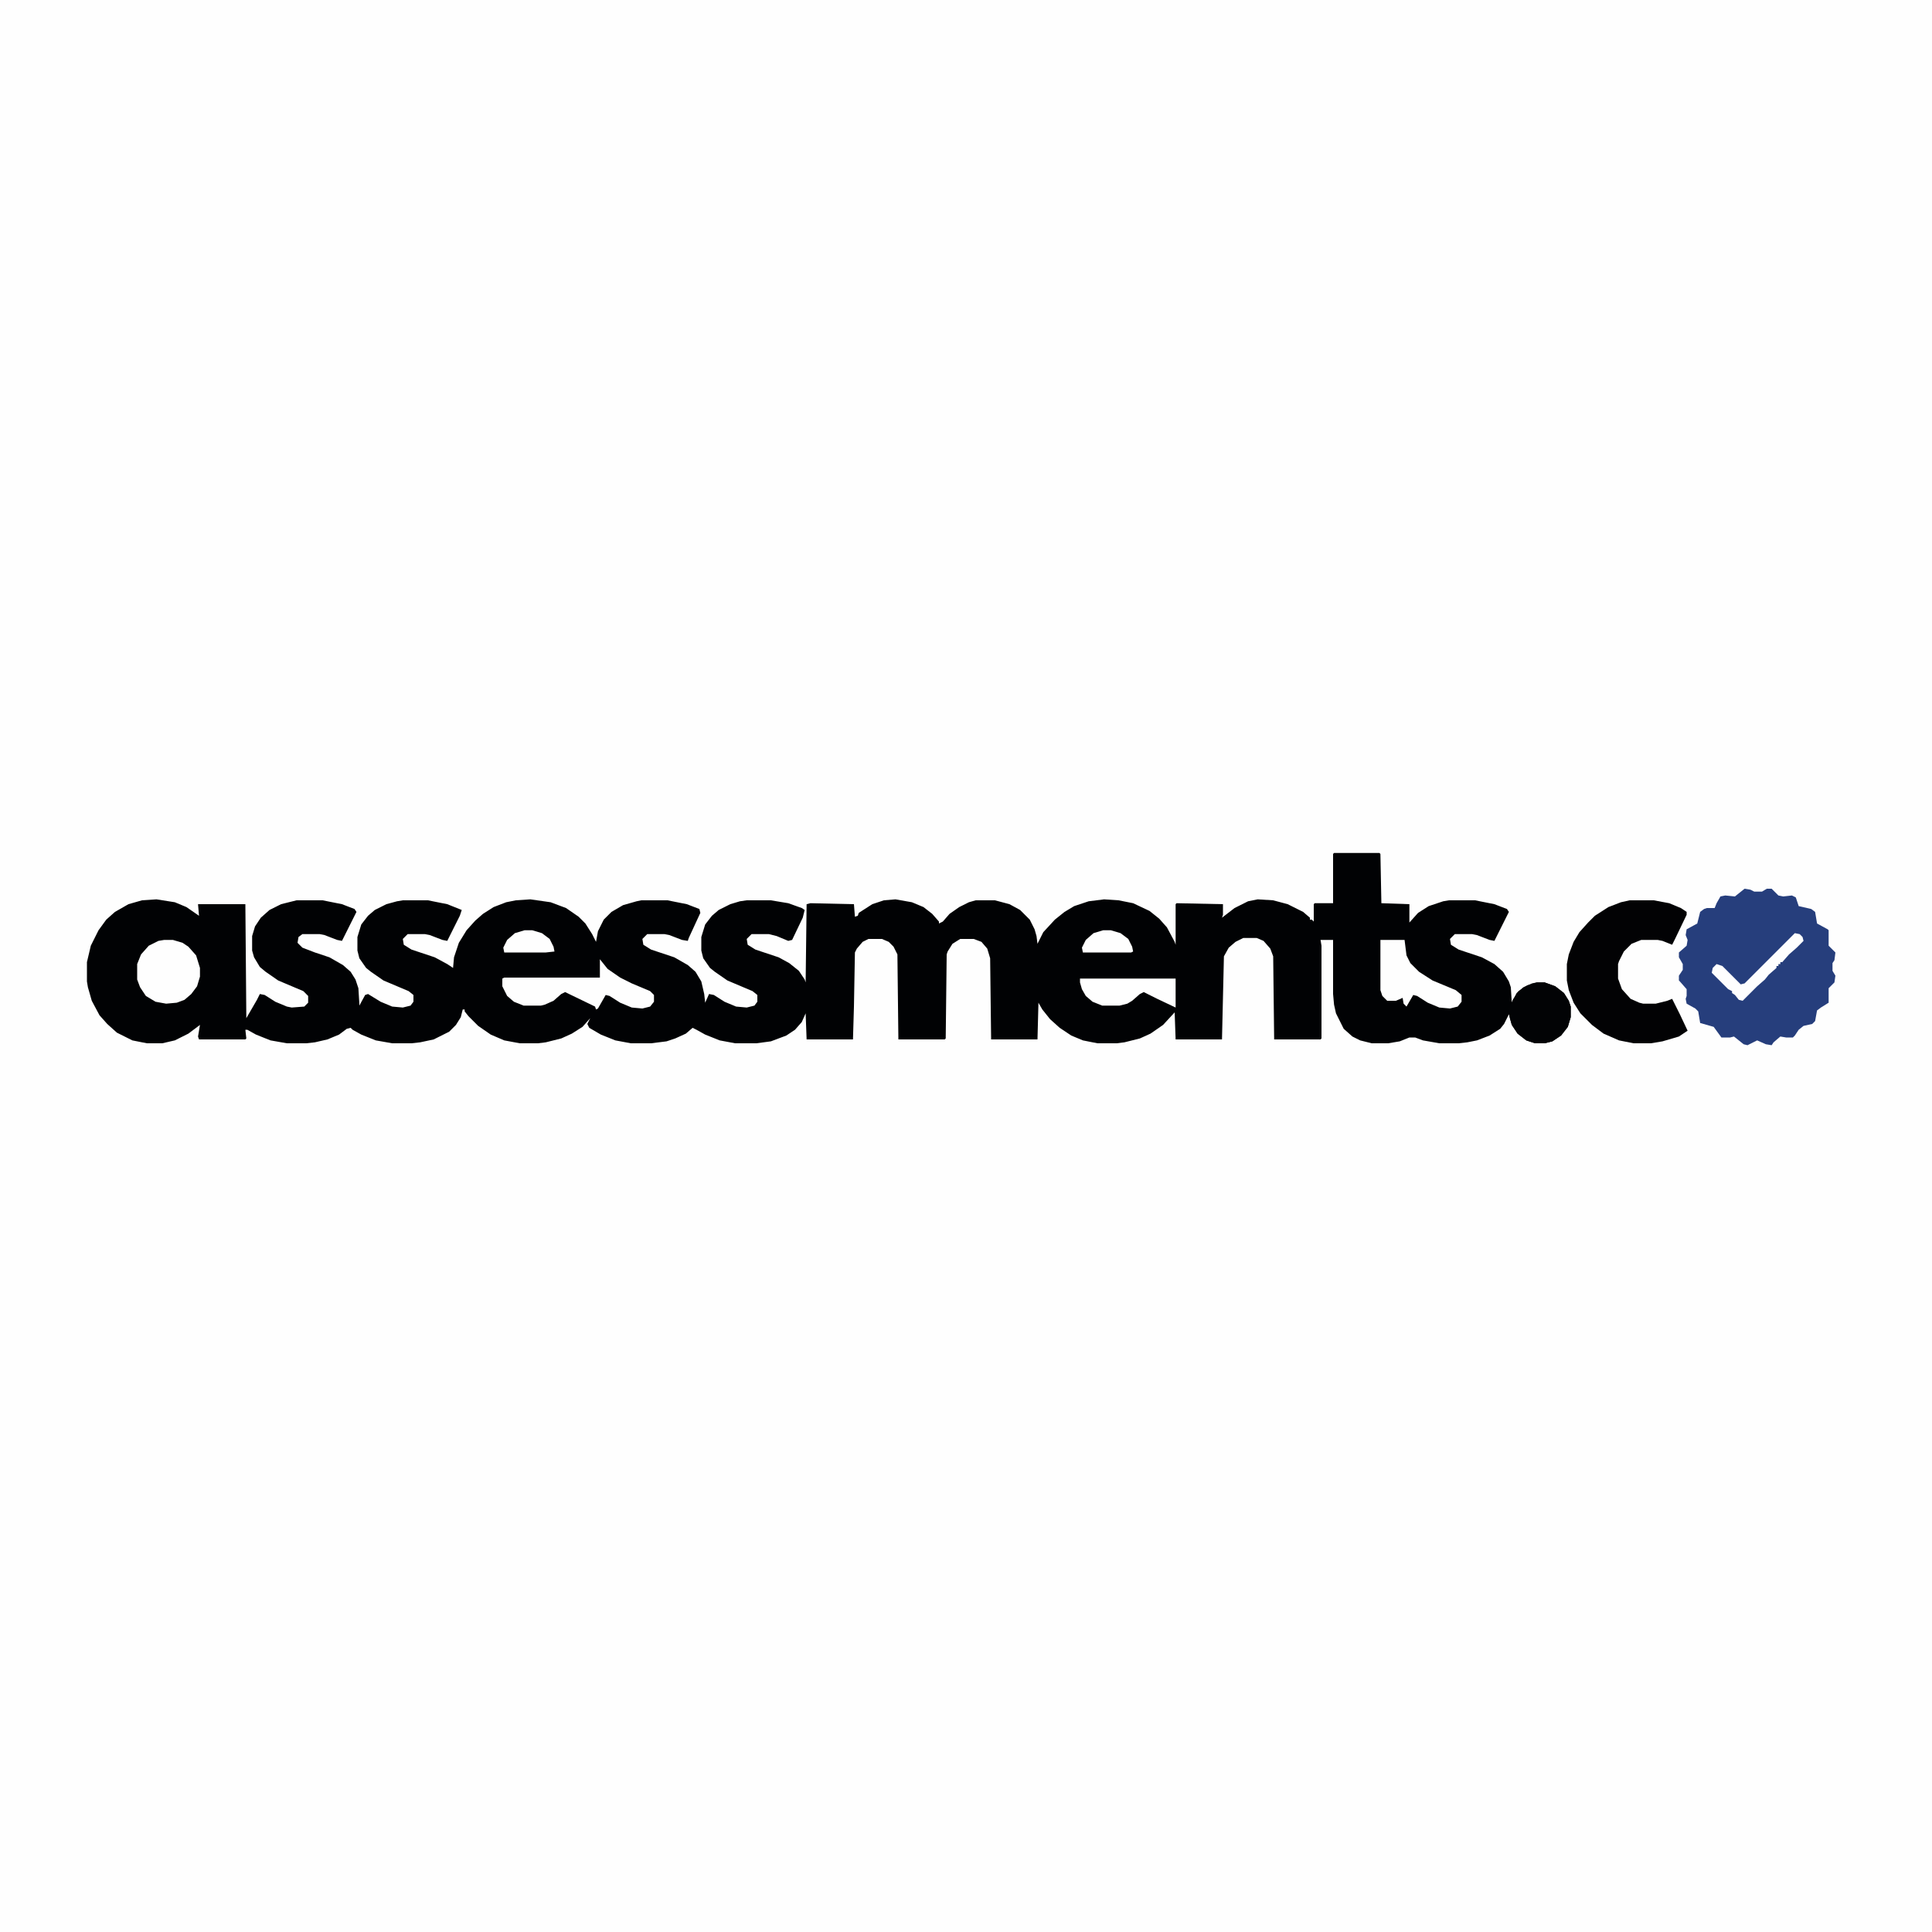 <svg xmlns="http://www.w3.org/2000/svg" version="1.1" viewBox="0 0 2000 2000">
<path transform="translate(0)" d="m0 0h2e3v2e3h-2e3z" fill="#FEFEFE"/>
<path transform="translate(1381,883)" d="m0 0h47l1 1 1 51 29 1v19l9-10 11-7 15-5 6-1h27l20 4 13 5 2 3-15 30-5-1-13-5-5-1h-18l-5 5 1 6 8 5 24 8 13 7 9 8 6 10 2 6 1 16 5-10 7-6 9-4 5-1h8l11 4 9 7 5 8 2 6v11l-3 10-7 9-9 6-8 2h-10l-9-3-9-7-6-9-3-11-5 10-4 5-11 7-13 5-10 2-9 1h-20l-17-3-8-3h-6l-10 4-12 2h-17l-12-3-8-4-9-8-8-16-2-9-1-11v-56h-13l1 6v96l-1 1h-48l-1-86-3-8-7-8-7-3h-14l-8 4-7 6-5 9-2 86h-48l-1-28-12 13-13 9-11 5-16 4-8 1h-20l-15-3-12-5-12-8-10-9-8-10-4-7-1 38h-48l-1-84-3-10-6-7-8-3h-14l-8 5-5 8-1 3-1 87-1 1h-48l-1-88-4-8-5-5-7-3h-14l-6 3-6 7-2 4-1 56-1 34h-48l-1-27-4 9-7 8-9 6-16 6-15 2h-22l-16-3-15-6-9-5-4-2-7 6-11 5-9 3-16 2h-21l-16-3-15-6-12-7-2-4 3-6-8 9-11 7-11 5-16 4-8 1h-19l-16-3-14-6-13-9-10-10-4-5v-2h-2l-2 8-5 8-7 7-16 8-14 3-9 1h-20l-17-3-15-6-9-5-2-2-4 1-8 6-12 5-13 3-9 1h-20l-17-3-15-6-9-5h-2l1 9-1 1h-48l-1-3 2-12-12 9-14 7-13 3h-16l-15-3-16-8-10-9-8-9-8-15-4-14-1-6v-20l4-17 8-16 8-11 9-8 14-8 14-4 15-1 19 3 12 5 13 9-1-12h49l1 118 11-19 3-6 5 1 11 7 12 5 5 1 13-1 4-4v-7l-5-5-26-11-13-9-6-5-6-10-2-7v-15l3-10 6-9 9-8 12-6 16-4h27l20 4 13 5 2 3-15 30-5-1-13-5-5-1h-18l-4 3-1 6 5 5 13 5 15 5 14 8 8 7 5 8 3 9 1 16v2l6-11 3-1 13 8 12 5 11 1 8-2 3-4v-7l-5-4-26-11-13-9-5-4-7-10-2-8v-14l4-13 7-9 7-6 12-6 11-3 6-1h26l20 4 15 6-2 6-13 26-5-1-13-5-5-1h-18l-5 5 1 6 8 5 24 8 13 7 6 4 1-11 5-15 8-13 9-10 8-7 11-7 13-5 10-2 15-1 21 3 16 6 13 9 7 7 7 11 4 8 2-11 6-12 8-8 12-7 14-4 5-1h27l20 4 13 5 1 4-12 26-1 3-6-1-13-5-5-1h-18l-5 5 1 6 8 5 24 8 14 8 8 7 6 10 3 13 1 9 4-9 5 1 11 7 12 5 11 1 8-2 3-4v-7l-5-4-26-11-13-9-5-4-7-10-2-8v-14l4-13 7-9 7-6 12-6 10-3 7-1h25l18 3 14 5 3 2-2 8-11 23-4 1-12-5-8-2h-18l-5 5 1 6 8 5 24 8 11 6 10 8 6 9 1 3 1-81 4-1 45 1 1 13 3-1 1-3 14-9 12-4 12-1 17 3 12 5 9 7 7 8v2l4-2 7-8 10-7 10-5 7-2h20l15 4 11 6 10 10 5 10 2 7 1 8 6-12 12-13 10-8 10-6 15-5 16-2 15 1 15 3 17 8 10 8 8 9 8 15 1 3v-42l1-1 48 1v11l-1 3 13-10 14-7 10-2 16 1 15 4 16 8 7 6v2h2l2 2v-18l1-1h19v-51z" fill="#010204"/>
<path transform="translate(1806,920)" d="m0 0 6 1 4 2h8l5-3h5l7 7 5 1 9-1 4 2 3 9 13 3 4 3 2 12 11 6 1 1v16l7 7-1 8-2 3v8l3 5-1 7-6 6v15l-8 5-4 3-2 11-3 3-9 2-5 4-4 6-2 2h-7l-6-1-7 6-2 3-6-1-9-4-10 5-4-1-10-8-4 1h-9l-8-11-14-4-2-12-3-3-9-5-1-5 1-3v-7l-7-8-1-1v-5l4-6v-6l-4-7v-5l8-7 1-6-2-5 1-6 11-6 3-12 4-3 3-1h8l2-5 4-7 5-1 10 1z" fill="#263E7C"/>
<path transform="translate(1687,932)" d="m0 0h25l16 3 12 5 6 4v3l-12 25-3 6-10-4-5-1h-17l-10 4-8 8-5 10-1 3v15l4 11 9 10 9 4 4 1h13l12-3 5-2 8 16 8 17-9 6-17 5-12 2h-18l-15-3-16-7-12-9-12-12-7-11-5-13-2-10v-17l2-10 5-13 6-10 9-10 7-7 14-9 13-5z" fill="#020204"/>
<path transform="translate(621,993)" d="m0 0 8 10 13 9 12 6 19 8 4 4v7l-4 5-8 2-11-1-12-5-11-7-4-1-8 14-2 1-1-3-31-15-4 2-8 7-9 4-4 1h-18l-10-4-7-6-5-10v-8l2-1h99z" fill="#FEFEFE"/>
<path transform="translate(170,973)" d="m0 0h9l10 3 6 4 8 9 4 13v9l-3 10-6 8-7 6-8 3-11 1-11-2-10-6-6-9-3-8v-16l4-10 8-9 10-5z" fill="#FEFEFE"/>
<path transform="translate(1591,1017)" d="m0 0h8l11 4 9 7 5 8 2 6v11l-3 10-7 9-9 6-8 2h-10l-9-3-9-7-6-9-2-7-1-9 4-10 6-9 9-6z" fill="#020305"/>
<path transform="translate(1429,973)" d="m0 0h25l2 16 4 8 9 9 14 9 24 10 6 5v7l-4 5-8 2-11-1-12-5-11-7-4-1-7 12-3-3-1-6-7 3h-9l-5-5-2-6z" fill="#FEFEFE"/>
<path transform="translate(1118,1013)" d="m0 0h99v30l-19-9-14-7-4 2-8 7-5 3-8 2h-18l-10-4-7-6-4-7-2-7z" fill="#FEFEFE"/>
<path transform="translate(1858,966)" d="m0 0 5 1 3 3 1 4-7 7-8 7-7 8h-2v2h-2v2h-2v2l-8 7-4 5-8 7-15 15-4-1-4-5-3-2v-2l-4-2-17-17 1-5 4-4 6 2 19 19 4-1z" fill="#FEFEFE"/>
<path transform="translate(543,963)" d="m0 0h8l10 3 8 6 4 8 1 5-9 1h-43l-1-5 4-8 8-7z" fill="#FEFEFE"/>
<path transform="translate(1142,963)" d="m0 0h8l10 3 8 6 4 8 1 5-2 1h-50l-1-5 4-8 8-7z" fill="#FEFEFE"/>
</svg>